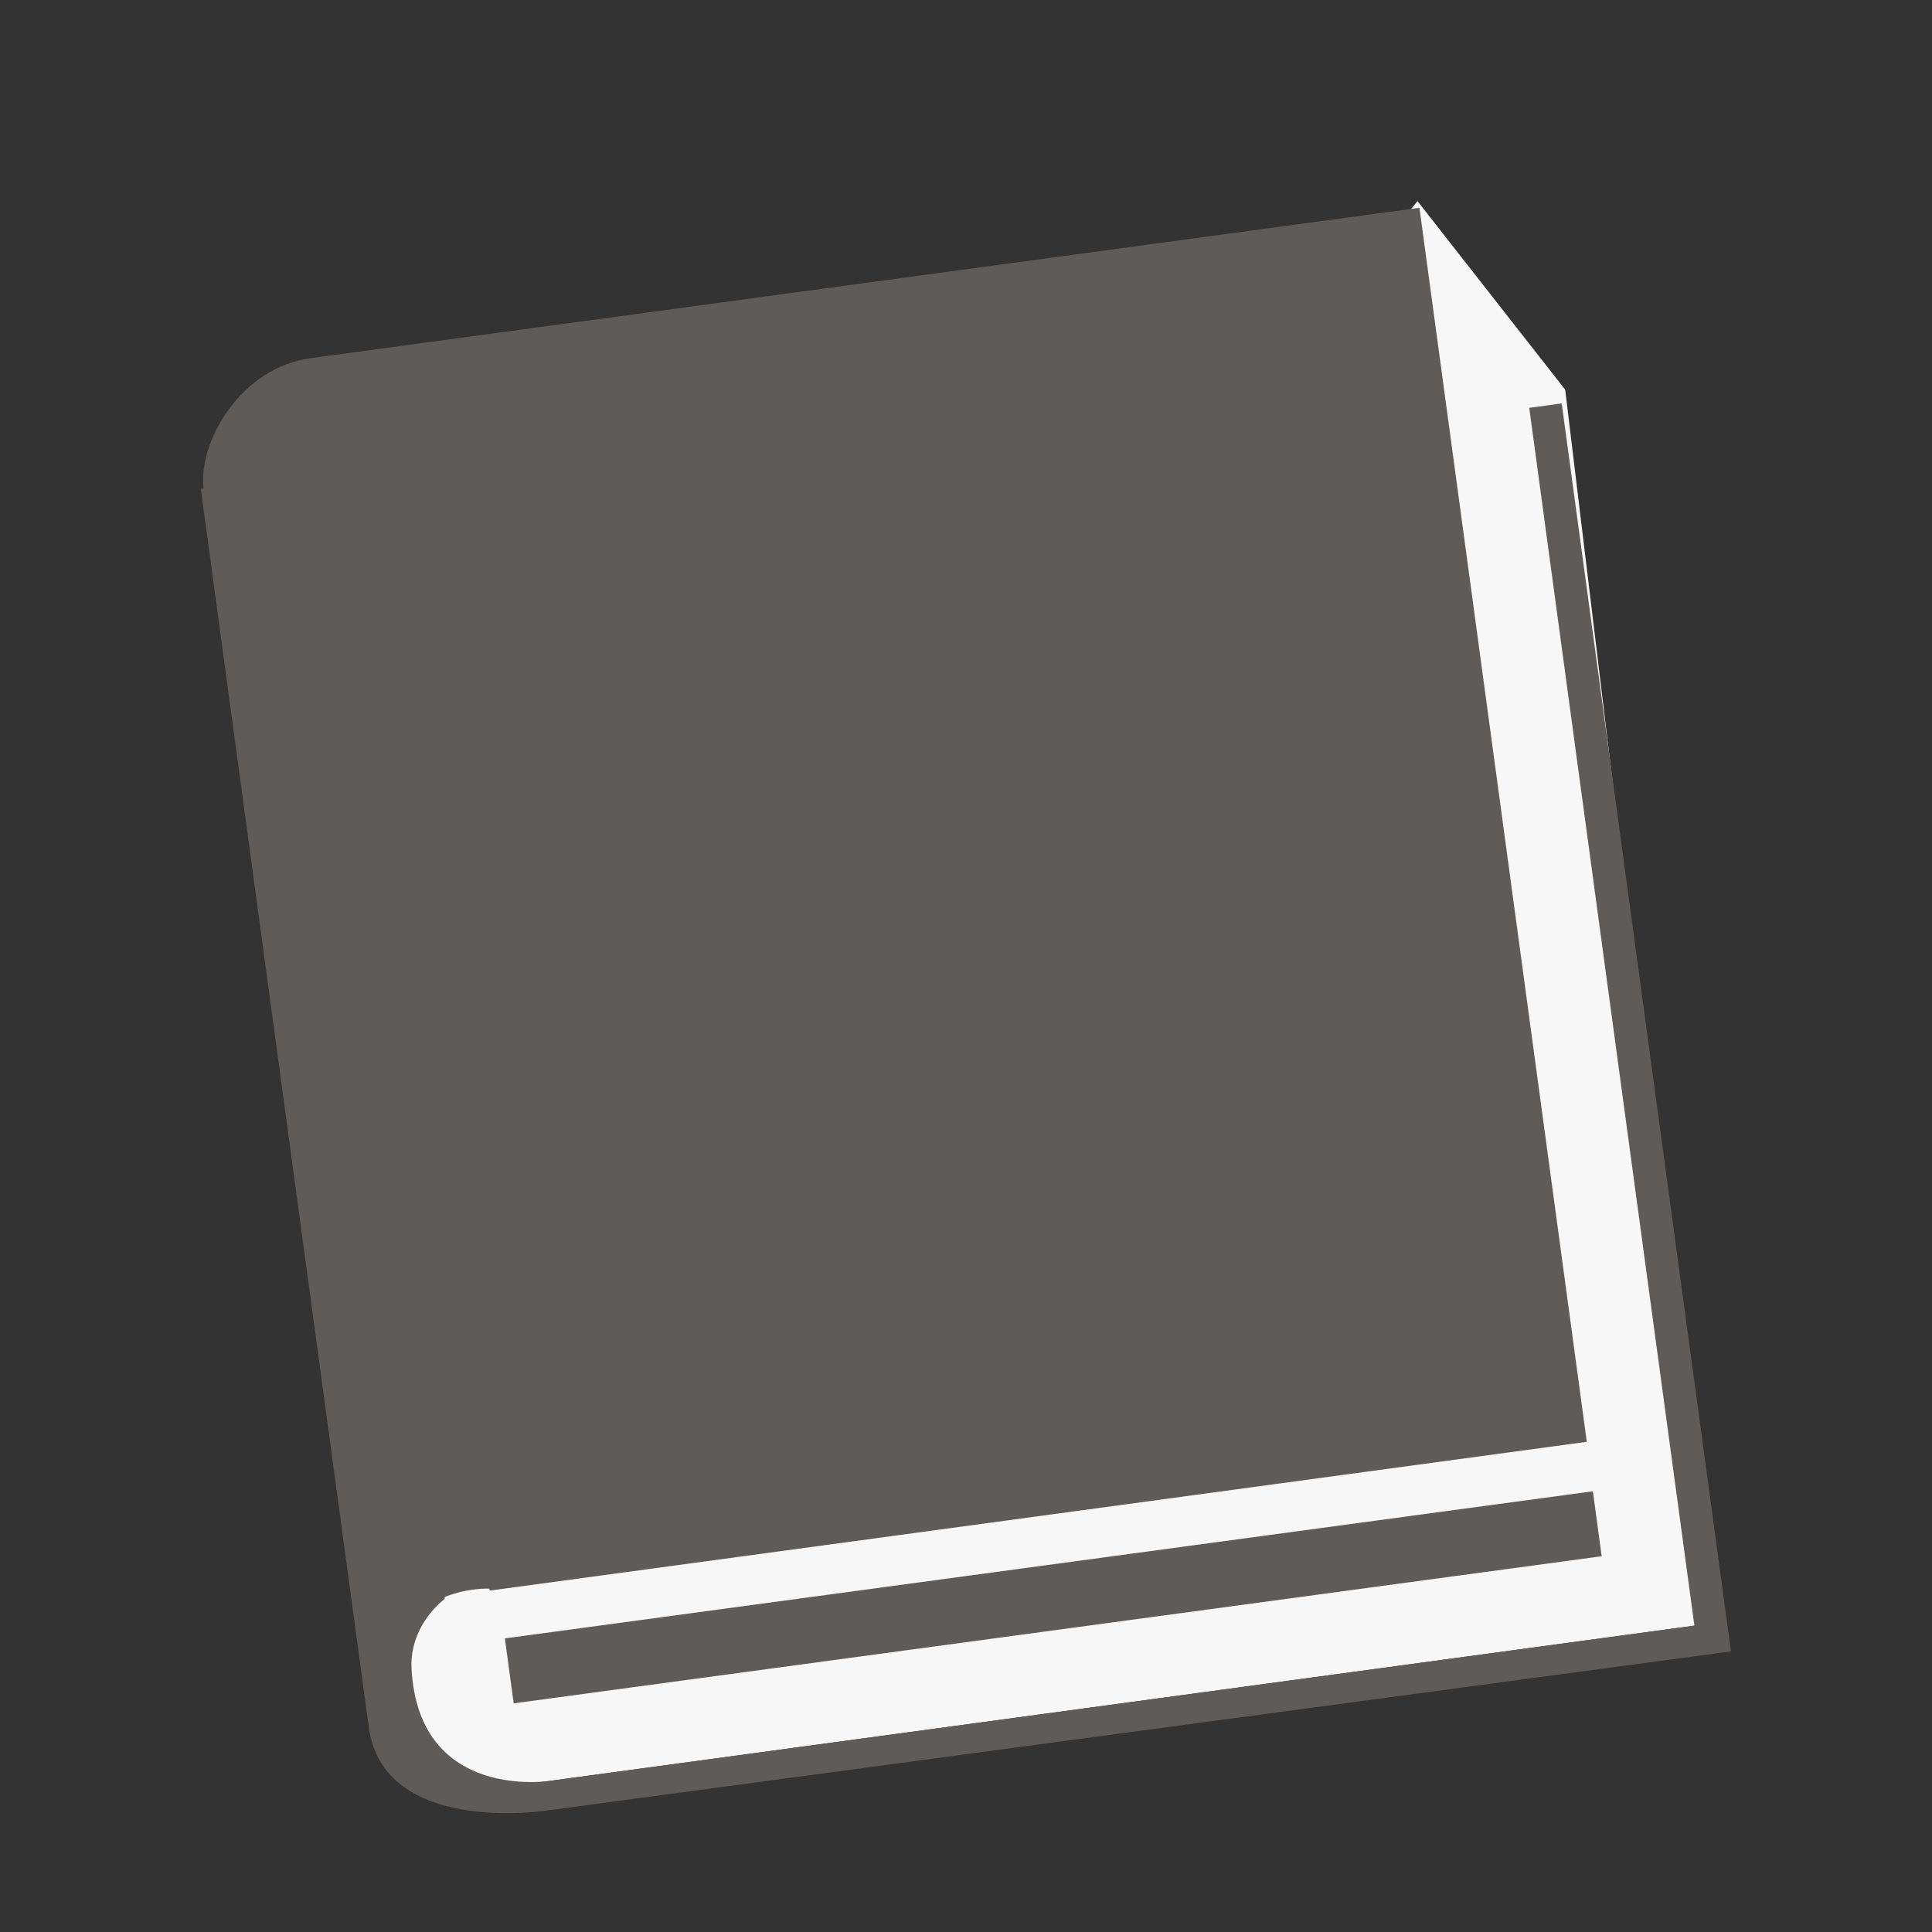 <?xml version="1.0" encoding="iso-8859-1"?>
<!-- Generator: Adobe Illustrator 17.1.0, SVG Export Plug-In . SVG Version: 6.00 Build 0)  -->
<!DOCTYPE svg PUBLIC "-//W3C//DTD SVG 1.1//EN" "http://www.w3.org/Graphics/SVG/1.1/DTD/svg11.dtd">
<svg version="1.1" id="Calque_2" xmlns="http://www.w3.org/2000/svg" xmlns:xlink="http://www.w3.org/1999/xlink" x="0px" y="0px"
	 viewBox="0 0 108 108" style="enable-background:new 0 0 108 108;" xml:space="preserve">
<rect x="0" y="0" width="108" height="108" fill="#333333" stroke="none"/>
<g>
	<g>
		<path style="fill:#5E5B59;" d="M114.64,107.492c0-35.093,21.938-63.541,49-63.541s49,28.448,49,63.541"/>
		<path style="fill:#F2F2F2;" d="M114.64,107.492c0,0-0.005-0.694-0.015-1.994c-0.008-0.65-0.017-1.452,0.026-2.396
			c0.034-0.943,0.044-2.033,0.159-3.244c0.147-2.43,0.514-5.367,1.096-8.714c0.595-3.344,1.521-7.082,2.916-11.037
			c1.379-3.959,3.249-8.129,5.703-12.281c2.434-4.159,5.516-8.274,9.301-11.971c1.903-1.836,3.975-3.561,6.199-5.141
			c2.229-1.574,4.646-2.941,7.181-4.106c5.077-2.364,10.715-3.589,16.468-3.656c2.727,0.022,5.69,0.355,8.418,0.967
			c2.768,0.6,5.451,1.518,7.985,2.687c2.535,1.165,4.952,2.532,7.181,4.106c2.224,1.58,4.296,3.306,6.199,5.141
			c3.784,3.697,6.871,7.809,9.303,11.97c2.454,4.152,4.323,8.322,5.702,12.282c1.394,3.955,2.322,7.693,2.916,11.038
			c0.582,3.347,0.948,6.284,1.095,8.714c0.115,1.211,0.125,2.299,0.159,3.242c0.042,0.943,0.034,1.746,0.025,2.397
			c-0.01,1.301-0.015,1.995-0.015,1.995s-0.032-0.693-0.093-1.992c-0.044-1.298-0.204-3.2-0.463-5.607
			c-0.244-2.409-0.728-5.313-1.437-8.601c-0.729-3.285-1.797-6.933-3.243-10.8c-1.453-3.864-3.393-7.913-5.891-11.91
			c-2.478-4.01-5.597-7.91-9.26-11.479c-1.856-1.761-3.87-3.408-6.021-4.912c-2.157-1.497-4.487-2.787-6.919-3.882
			c-2.432-1.099-4.997-1.952-7.634-2.501c-2.67-0.563-5.246-0.843-8.069-0.859c-5.334,0.025-10.792,1.135-15.638,3.358
			c-2.433,1.095-4.762,2.385-6.92,3.882c-2.152,1.503-4.166,3.151-6.022,4.912c-3.663,3.569-6.786,7.467-9.262,11.479
			c-2.499,3.998-4.438,8.048-5.891,11.911c-1.446,3.867-2.516,7.514-3.243,10.8c-0.709,3.288-1.192,6.192-1.436,8.602
			c-0.259,2.406-0.42,4.305-0.463,5.606C114.672,106.799,114.64,107.492,114.64,107.492z"/>
	</g>
	<g>
		<ellipse style="fill:#5E5B59;" cx="163.64" cy="33.887" rx="25.275" ry="25.252"/>
		<path style="fill:#F2F2F2;" d="M163.641,8.586c0,0,0.62,0.03,1.781,0.085c0.582,0.001,1.294,0.101,2.129,0.236
			c0.417,0.069,0.871,0.115,1.344,0.217c0.469,0.119,0.968,0.246,1.495,0.38c2.084,0.585,4.606,1.501,7.135,3.19
			c2.529,1.66,5.125,3.991,7.241,7.083c2.091,3.096,3.659,6.953,4.201,11.225c0.088,0.531,0.078,1.075,0.122,1.618
			c0.014,0.548,0.102,1.083,0.055,1.652c-0.065,1.093-0.051,2.195-0.268,3.321c-0.265,2.264-0.975,4.478-1.88,6.645
			c-0.927,2.166-2.247,4.183-3.756,6.073c-1.558,1.859-3.411,3.491-5.443,4.901c-2.063,1.372-4.345,2.424-6.728,3.198
			c-2.413,0.728-4.894,1.063-7.452,1.129c-2.449-0.043-5.028-0.359-7.43-1.069c-2.395-0.755-4.695-1.791-6.78-3.153
			c-2.052-1.4-3.937-3.022-5.51-4.892c-1.527-1.897-2.866-3.924-3.809-6.104c-0.921-2.177-1.647-4.419-1.922-6.687
			c-0.222-1.123-0.215-2.256-0.285-3.368c-0.048-0.611,0.042-1.106,0.056-1.66c0.045-0.541,0.035-1.069,0.124-1.611
			c0.556-4.354,2.138-8.222,4.28-11.331c2.154-3.104,4.793-5.42,7.354-7.054c2.563-1.659,5.093-2.559,7.181-3.139
			c0.528-0.131,1.028-0.256,1.499-0.373c0.474-0.1,0.928-0.143,1.345-0.21c0.836-0.131,1.547-0.228,2.132-0.226
			C163.019,8.612,163.641,8.586,163.641,8.586z M163.639,8.686c0,0-0.616,0.036-1.774,0.103c-0.581,0.007-1.288,0.114-2.116,0.257
			c-0.413,0.073-0.863,0.123-1.332,0.229c-0.465,0.123-0.96,0.254-1.482,0.393c-2.065,0.599-4.557,1.539-7.027,3.261
			c-2.475,1.683-4.991,4.033-6.993,7.117c-1.971,3.079-3.445,6.893-3.902,11.013c-0.417,4.192,0.132,8.679,1.988,12.858
			c0.905,2.096,2.192,4.045,3.659,5.871c1.519,1.791,3.305,3.378,5.272,4.745c1.996,1.331,4.205,2.35,6.511,3.104
			c2.34,0.707,4.71,1.03,7.219,1.103c2.4-0.05,4.867-0.354,7.197-1.043c2.318-0.735,4.545-1.739,6.563-3.059
			c1.987-1.357,3.805-2.934,5.339-4.735c1.485-1.833,2.79-3.792,3.711-5.901c0.898-2.104,1.615-4.285,1.886-6.47
			c0.221-1.075,0.217-2.197,0.29-3.285c0.048-0.522-0.027-1.073-0.034-1.603c-0.036-0.533-0.018-1.068-0.097-1.59
			c-0.471-4.202-1.958-8.026-3.981-11.119c-2.039-3.096-4.6-5.432-7.106-7.088c-2.502-1.691-5.003-2.615-7.073-3.209
			c-0.524-0.136-1.019-0.265-1.485-0.386c-0.47-0.104-0.92-0.151-1.333-0.223c-0.828-0.139-1.535-0.243-2.119-0.247
			C164.256,8.719,163.639,8.686,163.639,8.686z"/>
	</g>
</g>
<g>
	<path style="fill:#5E5B59;" d="M98.991-39h-6.113C90.397-39,87-36.288,87-33.812v1.997c0,1.66,0.374,2.777-0.253,3.318
		c-0.618,0.533-1.475,0.859-3.08,0.939c3.071-5.86,5.679-12.117,7.297-18.033c0.021-0.022,0.131-0.042,0.151-0.064
		c4.475-4.823,5.904-16.74,6.073-18.387c0.171-0.172,0.718-0.54,1.827-0.885c0.998-0.311,1.683-1.239,1.67-2.282l-0.065-5.585
		c-0.002-0.14-0.017-0.278-0.043-0.415c4.569-3.766,7.484-9.463,7.484-15.839c0-3.946-1.117-7.63-3.05-10.759
		c-1.253,2.417-3.777,4.073-6.693,4.073c-4.163,0-7.536-3.367-7.536-7.522c0-2.182,0.936-4.14,2.423-5.514
		c-1.815-0.523-3.731-0.809-5.715-0.809c-9.611,0-17.681,6.578-19.941,15.468c-4.102-1.353-8.519-2.095-13.125-2.095
		c-4.633,0-9.076,0.75-13.198,2.118c-2.251-8.902-10.327-15.491-19.946-15.491c-11.362,0-20.572,9.192-20.572,20.531
		c0,6.505,3.034,12.298,7.763,16.06c-0.092,0.249-0.146,0.512-0.15,0.78l-0.074,5.29c-0.015,1.044,0.66,1.974,1.659,2.285
		c1.155,0.36,1.631,0.665,1.804,0.802c0.196,1.856,1.594,13.456,6,18.238c1.616,5.907,4.045,12.155,7.111,18.008
		c-1.774-0.139-2.564-0.561-2.888-0.831C21.17-29.054,21-30.617,21-31.815v-1.997C21-36.288,19.007-39,16.526-39h-6.113
		C7.932-39,6-36.288,6-33.812v2.329c0,12.878,7.083,20.566,19.012,20.566c3.331,0,6.477-0.452,9.539-0.889l0.301-0.044
		c0.297-0.042,0.587-0.084,0.881-0.126c5.55,5.773,11.918,9.536,18.693,9.536c6.777,0,13.147-3.765,18.699-9.54
		c0.289,0.042,0.577,0.085,0.869,0.128c3.461,0.512,6.343,0.936,9.53,0.936c12.532,0,19.477-7.496,19.477-20.566v-2.329
		C103-36.288,101.472-39,98.991-39z"/>
	<path style="fill:#F7F7F7;" d="M92-34v2.185c0,6.211-3.006,8.762-9.23,8.762c-2.668,0-5.004-0.333-7.783-0.776
		c-2.667-0.444-5.336-0.777-8.337-0.777c-0.437-0.007-0.805-0.001-1.217,0.016c0.375-0.185,0.783-0.356,1.175-0.498
		c6.924-2.495,12.643-2.262,17.4-0.825l-0.946-2.635c-4.084-1.248-9.902-2.041-17.452,0.635c-2.181,0.786-4.053,1.717-5.682,2.726
		c1.593-1.504,3.486-2.933,5.76-4.239c6.38-3.664,12.039-4.431,16.974-3.846l-1.4-2.428c-4.239-0.516-10.11-0.282-17.075,3.671
		c-4.905,2.817-7.9,6.159-9.815,9.26c-1.922-3.01-4.882-6.224-9.622-8.945c-6.965-3.953-12.836-4.187-17.075-3.671l-1.399,2.428
		c4.935-0.584,10.593,0.182,16.974,3.846c2.275,1.306,4.167,2.735,5.76,4.239c-1.629-1.01-3.503-1.941-5.684-2.726
		c-7.55-2.676-13.372-1.882-17.455-0.635l-0.953,2.635c4.757-1.437,10.462-1.669,17.386,0.825c0.142,0.051,0.28,0.114,0.419,0.171
		c-0.103,0-0.199-0.006-0.304-0.004c-3.001,0-5.668,0.333-8.446,0.777c-2.667,0.443-5.598,0.776-8.154,0.776
		c-6.001,0-9.821-2.218-9.821-8.762V-34h-5v2.518C11-22.055,15.041-15.4,25.266-15.4c3.112,0,5.966-0.443,9.078-0.887
		c3.112-0.443,6.15-0.792,9.262-0.792c3.89,0,8.151,1.079,8.151,9.079h5.668c0-8,4.779-9.079,8.224-9.079
		c3.001,0,6.001,0.396,9.002,0.84c3.001,0.444,6.117,0.864,9.118,0.864c11.225,0,15.231-6.9,15.231-16.106V-34H92z"/>
	<path style="fill:#F7F7F7;" d="M98.261-72.765c-3.625-5.192-29.234-7.773-34.203-5.063C59.089-75.119,57.954-72,56.647-70h-4.345
		c-1.307-2-2.444-5.119-7.413-7.828c-4.969-2.709-30.58-0.263-34.205,4.929l-0.074,5.653c2.04,0.636,3.355,1.646,3.433,2.826
		c0.079,1.18,1.468,12.898,5.409,17.146c5.543,5.882,17.912,6.449,23.114,2.988c9.301-6.607,7.094-18.723,11.626-18.723
		c0.057,0,0.108,0.012,0.163,0.016c0.473-0.003,0.224-0.012,0.281-0.012c4.533,0,2.384,12.12,11.686,18.727
		c5.202,3.461,17.601,2.903,23.144-2.979c3.941-4.248,5.344-15.949,5.424-17.129c0.079-1.18,1.4-2.156,3.441-2.792L98.261-72.765z
		 M45.918-51.211c-3.855,6.009-5.675,6.529-12.454,6.765c-6.778,0.236-16.625-2.577-16.553-17.227
		c0.186-6.464,1.619-11.878,6.306-13.294c4.687-1.416,11.429-1.495,16.789-1.023c5.36,0.472,8.591,5.27,8.591,7.08
		C48.597-68.023,49.627-56.995,45.918-51.211z M75.486-44.446c-6.779-0.236-8.6-0.756-12.454-6.765
		c-3.71-5.784-2.68-16.812-2.68-17.699c0-1.809,3.232-6.608,8.591-7.08c5.36-0.472,12.102-0.393,16.789,1.023
		c4.687,1.416,6.12,6.83,6.306,13.294C92.111-47.023,82.264-44.21,75.486-44.446z"/>
</g>
<g style="opacity:0.5;">
	<path style="fill:#5E5B59;" d="M96.395,184.585l-23.511-23.511c2.3-4.501,3.606-9.594,3.606-14.994
		c0-18.243-14.803-33.032-33.062-33.032s-33.063,14.789-33.063,33.032c0,18.243,14.803,33.032,33.063,33.032
		c6.19,0,11.98-1.704,16.934-4.661l23.084,23.084c2.579,2.579,8.877,3.079,12.453-0.497
		C99.474,193.462,98.974,187.164,96.395,184.585z M43.427,162.596c-9.13,0-16.531-7.394-16.531-16.516
		c0-9.121,7.401-16.516,16.531-16.516c9.13,0,16.531,7.394,16.531,16.516C59.958,155.201,52.557,162.596,43.427,162.596z"/>
	<g>
		<path style="fill:#F2F2F2;" d="M96.355,184.625l-11.811-11.7l-11.891-11.62l-0.164-0.16l0.104-0.218
			c1.685-3.527,2.738-7.306,3.233-11.159c0.375-3.86,0.115-7.823-0.836-11.552c-1.821-7.538-6.459-14.368-12.823-18.863
			c-3.171-2.257-6.75-3.945-10.52-4.953c-3.783-1.018-7.699-1.339-11.636-0.976c-3.874,0.41-7.72,1.485-11.205,3.264
			c-3.495,1.762-6.667,4.15-9.326,7.013c-2.661,2.861-4.808,6.195-6.305,9.8c-1.501,3.607-2.267,7.497-2.376,11.383
			c-0.01,0.479-0.069,0.989-0.038,1.442l0.085,1.474l0.085,1.474c0.045,0.487,0.145,0.957,0.215,1.436
			c0.247,1.911,0.759,3.802,1.356,5.644c1.24,3.677,3.14,7.134,5.602,10.129c2.454,3.001,5.441,5.559,8.778,7.517
			c3.335,1.963,7.021,3.309,10.826,3.99c0.958,0.125,1.906,0.342,2.872,0.393l2.879,0.146c1.993-0.053,3.885-0.148,5.791-0.531
			c3.819-0.646,7.476-2.09,10.822-4.028l0.381-0.221l0.302,0.305l10.519,10.648l10.463,10.704l1.306,1.34
			c0.214,0.216,0.444,0.463,0.646,0.652c0.233,0.206,0.462,0.431,0.706,0.577c0.969,0.674,2.157,1.102,3.358,1.288
			c2.404,0.381,5-0.058,7.027-1.465c1.003-0.702,1.843-1.654,2.428-2.729c0.592-1.08,0.948-2.286,1.087-3.514
			c0.136-1.228,0.066-2.484-0.238-3.685C97.749,186.678,97.208,185.523,96.355,184.625z M96.434,184.546
			c0.88,0.91,1.44,2.081,1.766,3.29c0.32,1.216,0.403,2.49,0.276,3.74c-0.129,1.25-0.48,2.484-1.077,3.597
			c-0.597,1.119-1.441,2.091-2.472,2.83c-2.06,1.493-4.724,2.016-7.235,1.677c-1.262-0.171-2.497-0.569-3.596-1.296
			c-0.293-0.176-0.514-0.386-0.754-0.588c-0.257-0.232-0.456-0.44-0.686-0.661l-1.34-1.306l-10.704-10.463l-10.648-10.519
			l0.683,0.085c-3.455,2.014-7.238,3.517-11.191,4.197c-1.96,0.401-4.017,0.509-5.956,0.563l-3.02-0.142
			c-1-0.051-1.984-0.271-2.977-0.4c-7.898-1.409-15.194-5.774-20.204-12.015c-2.529-3.101-4.45-6.689-5.665-10.492
			c-0.588-1.905-1.085-3.841-1.315-5.841c-0.065-0.496-0.16-0.994-0.198-1.487l-0.064-1.475l-0.064-1.475
			c-0.026-0.53,0.041-1.004,0.058-1.508c0.164-3.973,1.011-7.928,2.579-11.584c1.561-3.656,3.776-7.022,6.504-9.898
			c2.726-2.878,5.963-5.264,9.513-7.011c3.557-1.733,7.384-2.908,11.346-3.335c3.908-0.382,7.955-0.102,11.792,0.847
			c3.851,0.954,7.534,2.607,10.819,4.859c3.276,2.255,6.201,5.074,8.449,8.381c2.267,3.288,3.94,6.985,4.908,10.86
			c0.961,3.914,1.163,7.911,0.741,11.891c-0.526,3.96-1.733,7.803-3.529,11.355l-0.06-0.377l11.62,11.891L96.434,184.546z"/>
		<path style="fill:#F2F2F2;" d="M43.426,162.651c0,0-0.406-0.018-1.166-0.053c-0.38,0-0.847-0.064-1.395-0.152
			c-0.273-0.046-0.572-0.072-0.883-0.134c-0.309-0.074-0.637-0.152-0.984-0.234c-1.369-0.374-3.051-0.909-4.752-1.986
			c-1.699-1.052-3.485-2.541-4.926-4.59c-1.435-2.043-2.472-4.645-2.781-7.499c-0.058-0.72-0.099-1.424-0.087-2.19
			c0.058-0.716,0.071-1.427,0.234-2.185c0.218-1.509,0.727-2.951,1.364-4.363c0.648-1.411,1.563-2.699,2.557-3.928
			c1.032-1.207,2.267-2.241,3.589-3.161c1.342-0.9,2.828-1.591,4.382-2.101c1.561-0.499,3.2-0.745,4.85-0.816
			c1.627-0.001,3.313,0.176,4.911,0.616c1.584,0.482,3.11,1.15,4.497,2.037c1.367,0.912,2.61,1.989,3.665,3.215
			c1.022,1.247,1.92,2.585,2.558,4.027c1.307,2.859,1.669,6.033,1.352,8.835c-0.338,2.922-1.429,5.467-2.857,7.526
			c-1.443,2.052-3.238,3.535-4.939,4.587c-1.703,1.076-3.386,1.612-4.756,1.984c-0.347,0.082-0.676,0.16-0.985,0.234
			c-0.311,0.061-0.609,0.087-0.882,0.132c-0.547,0.086-1.013,0.15-1.396,0.149C43.834,162.634,43.426,162.651,43.426,162.651z
			 M43.428,162.54c0,0,0.402-0.023,1.158-0.067c0.38-0.004,0.841-0.074,1.383-0.167c0.547-0.062,1.157-0.223,1.834-0.422
			c1.347-0.399,2.949-1.067,4.537-2.202c1.593-1.117,3.171-2.687,4.445-4.682c1.263-1.988,2.17-4.467,2.495-7.087
			c0.302-2.727-0.116-5.587-1.273-8.291c-0.571-1.355-1.39-2.618-2.326-3.806c-0.967-1.169-2.125-2.19-3.387-3.088
			c-1.282-0.875-2.705-1.551-4.196-2.055c-1.504-0.486-3.055-0.727-4.67-0.804c-1.592,0.006-3.19,0.177-4.731,0.605
			c-1.521,0.476-2.984,1.129-4.311,1.991c-1.306,0.889-2.473,1.953-3.463,3.141c-0.964,1.207-1.767,2.519-2.327,3.905
			c-0.543,1.382-0.967,2.814-1.099,4.215c-0.123,0.682-0.098,1.425-0.13,2.136c0.002,0.661,0.05,1.373,0.115,2.037
			c0.354,2.688,1.315,5.11,2.571,7.115c1.277,1.998,2.864,3.561,4.458,4.679c1.59,1.135,3.193,1.803,4.54,2.2
			c0.678,0.198,1.288,0.359,1.833,0.42c0.54,0.092,1.001,0.161,1.384,0.165C43.025,162.518,43.428,162.54,43.428,162.54z"/>
	</g>
</g>
<g>
	<polygon style="fill:#F7F7F7;" points="22.537,96.686 21.171,82.183 79.24,11.244 87.495,21.783 95.828,90.724 27.898,99.937 	"/>
	<path style="fill:#5E5B59;" d="M85.485,22.798l9.233,68.076L30.77,99.548c0,0-7.358,1.188-7.765-6.261
		c-0.089-1.631,0.766-3.034,1.847-3.903c0.008-0.006,0.003-0.108,0.011-0.114c1.325-0.525,2.464-0.463,2.464-0.463l0.078,0.105
		l61.298-8.314l-8.497-62.648l-0.859-6.335l-61.993,8.408c-3.812,0.517-6.272,4.548-5.977,7.281l-0.152,0.021l7.918,58.38
		l0.519,3.829l0.909,6.701c0,0,0.01,0.026,0.025,0.061c0.009,0.085,0.005,0.16,0.017,0.247c0.828,6.104,9.961,4.666,9.961,4.666
		l66.189-8.894L87.3,22.552L85.485,22.798z"/>
	<g>
		<line style="fill:#F2F2F2;" x1="28.627" y1="94.292" x2="90.349" y2="85.921"/>
		
			<rect x="28.225" y="87.428" transform="matrix(0.991 -0.134 0.134 0.991 -11.462 8.728)" style="fill:#5E5B59;" width="61.371" height="3.664"/>
	</g>
</g>
</svg>
